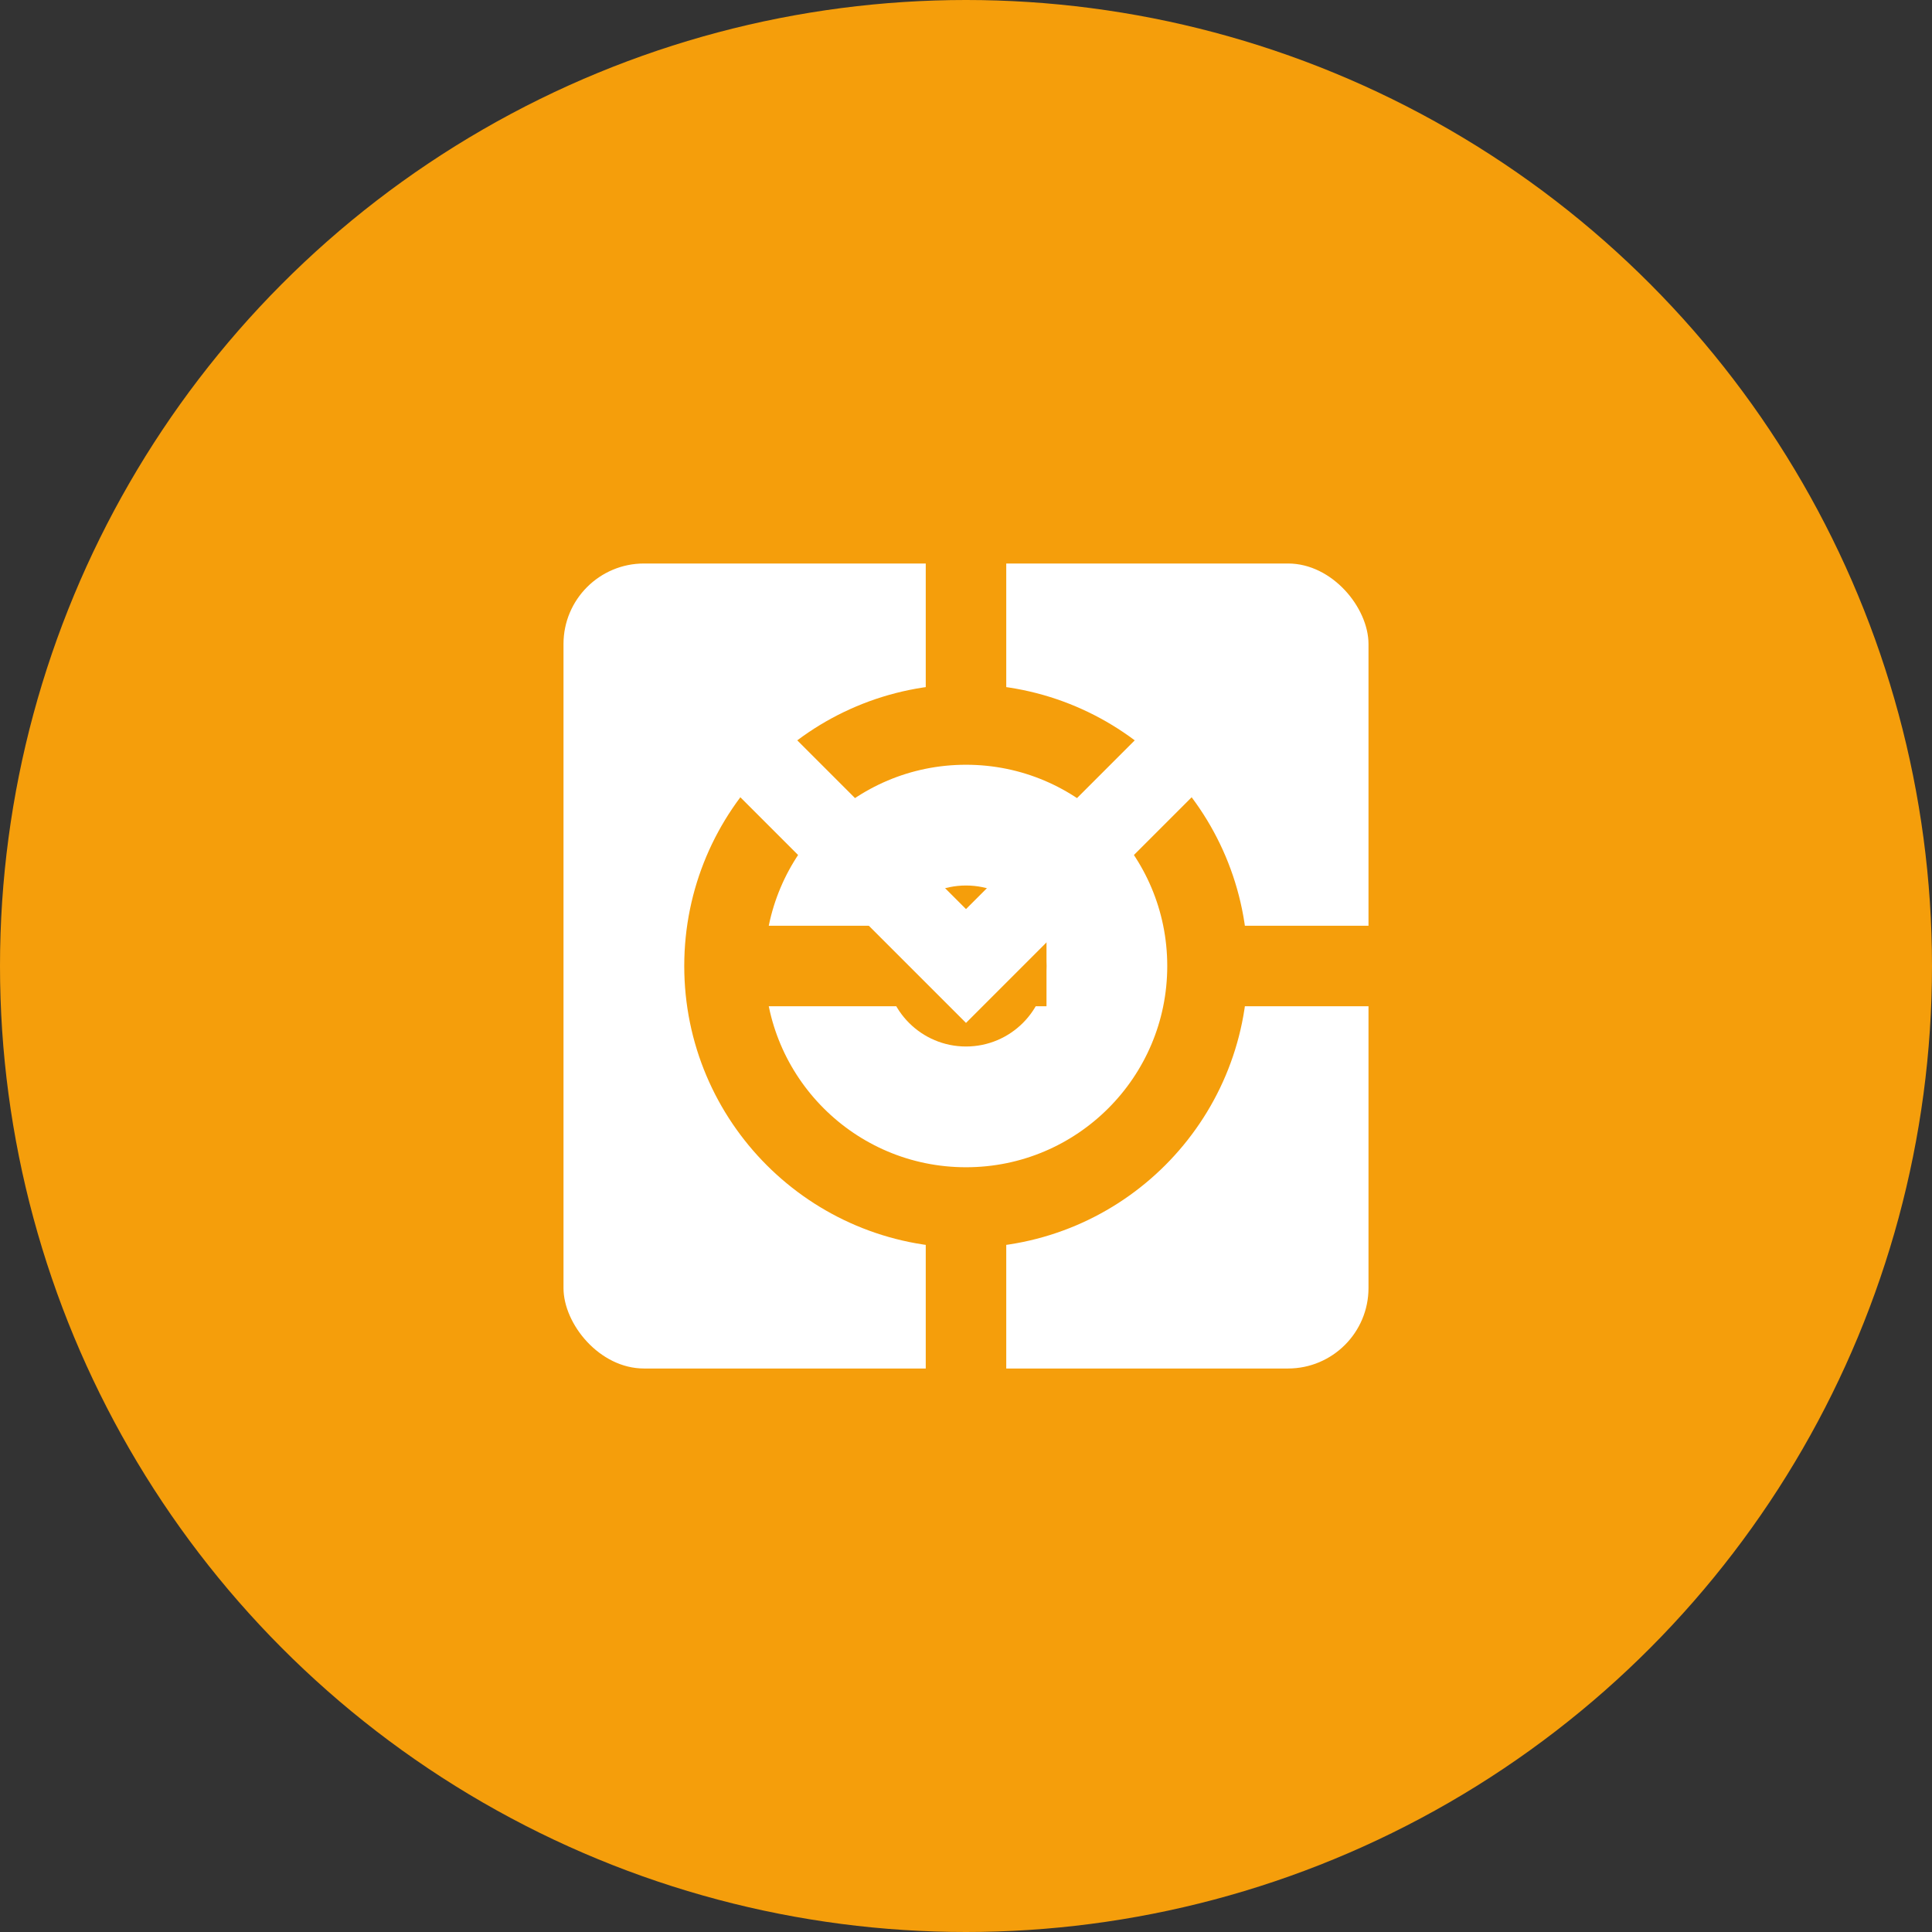 <svg width="48" height="48" viewBox="0 0 48 48" fill="none" xmlns="http://www.w3.org/2000/svg">
  <rect x="0" y="0" width="48" height="48" fill="#333333" stroke="none"/>
  <circle cx="24" cy="24" r="24" fill="#F59E0B"/>
  <rect x="14" y="14" width="20" height="20" rx="2" fill="white"/>
  <circle cx="24" cy="24" r="6" stroke="#F59E0B" stroke-width="2" fill="none"/>
  <circle cx="24" cy="24" r="2" fill="#F59E0B"/>
  <path d="M24 10v8m0 12v8m14-14h-8m-12 0h8" stroke="#F59E0B" stroke-width="2"/>
  <path d="M30 18l-6 6-6-6" stroke="white" stroke-width="2" fill="none"/>
</svg> 
